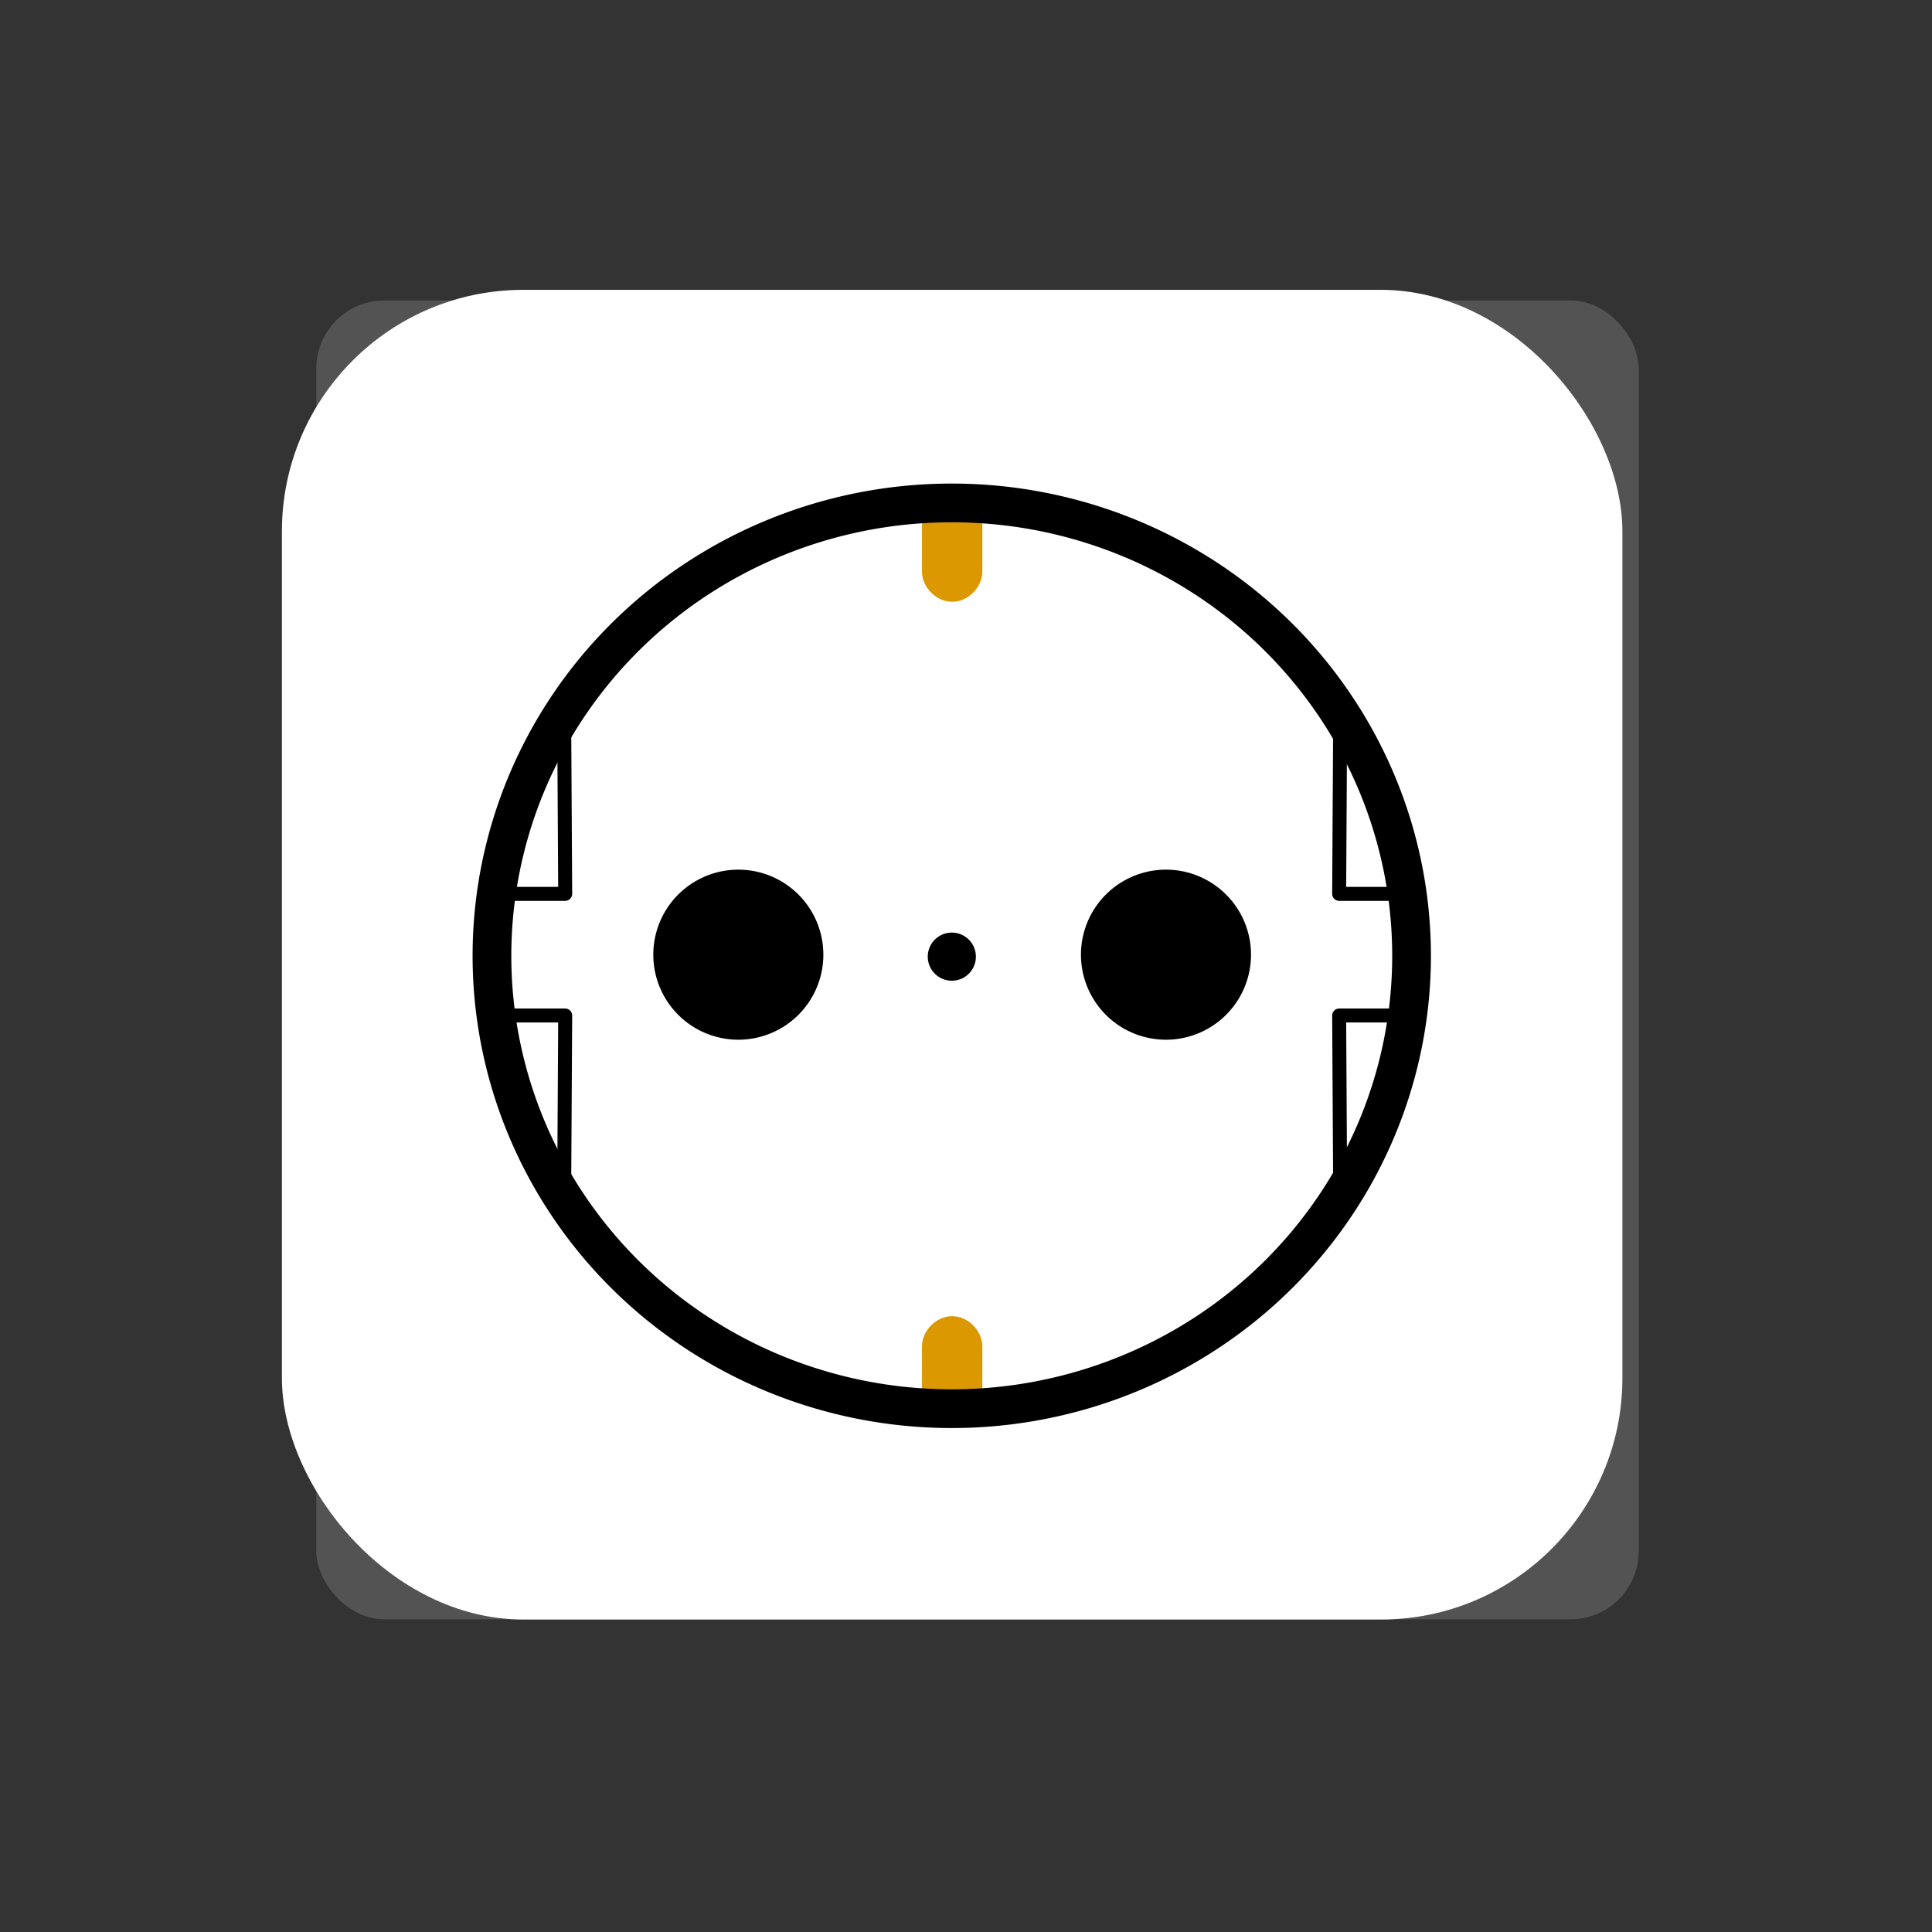 <?xml version="1.0" encoding="UTF-8" standalone="no"?>
<!-- Created with Inkscape (http://www.inkscape.org/) -->

<svg
   xmlns:dc="http://purl.org/dc/elements/1.1/"
   xmlns:cc="http://creativecommons.org/ns#"
   xmlns:rdf="http://www.w3.org/1999/02/22-rdf-syntax-ns#"
   xmlns:svg="http://www.w3.org/2000/svg"
   xmlns="http://www.w3.org/2000/svg"
   xmlns:sodipodi="http://sodipodi.sourceforge.net/DTD/sodipodi-0.dtd"
   xmlns:inkscape="http://www.inkscape.org/namespaces/inkscape"
   width="48"
   height="48"
   id="svg2"
   version="1.1"
   inkscape:version="0.48.3.1 r9886"
   sodipodi:docname="outlet.svg"
   inkscape:export-filename="/home/oly/src/android-probe/netpowerctrl/res/drawable/netpowerctrl.png"
   inkscape:export-xdpi="130.4151"
   inkscape:export-ydpi="130.4151">
  <rect width="100%" height="100%" fill="#333333" stroke="none"/>
  <defs
     id="defs4" />
  <sodipodi:namedview
     id="base"
     pagecolor="#ffffff"
     bordercolor="#666666"
     borderopacity="1.0"
     inkscape:pageopacity="0"
     inkscape:pageshadow="2"
     inkscape:zoom="16"
     inkscape:cx="23.607849"
     inkscape:cy="26.736495"
     inkscape:document-units="px"
     inkscape:current-layer="layer1"
     showgrid="false"
     showguides="true"
     inkscape:guide-bbox="true"
     inkscape:window-width="1920"
     inkscape:window-height="1023"
     inkscape:window-x="0"
     inkscape:window-y="27"
     inkscape:window-maximized="1"
     showborder="true"
     borderlayer="false"
     inkscape:snap-grids="true"
     inkscape:snap-to-guides="true"
     inkscape:snap-nodes="true"
     inkscape:snap-global="true"
     inkscape:snap-bbox="true"
     inkscape:snap-object-midpoints="true">
    <sodipodi:guide
       orientation="1,0"
       position="23.656,35.5"
       id="guide3916" />
    <sodipodi:guide
       orientation="0,1"
       position="4.969,24.281"
       id="guide3952" />
  </sodipodi:namedview>
  <g
     inkscape:label="Ebene 1"
     inkscape:groupmode="layer"
     id="layer1"
     transform="translate(0,-1004.362)">
    <rect
       style="opacity:0.158;fill:#ffffff;fill-opacity:1;stroke:none"
       id="rect3884"
       width="32.857"
       height="32.768"
       x="7.857"
       y="7.464"
       transform="translate(0,1004.362)"
       ry="1.696" />
    <rect
       style="fill:#ffffff;fill-opacity:1;stroke:none"
       id="rect3050"
       width="33.304"
       height="33.036"
       x="7.004"
       y="1011.563"
       ry="6"
       inkscape:export-filename="/home/oly/src/android-probe/netpowerctrl/res/drawable/netpowerctrl.png"
       inkscape:export-xdpi="130.76758"
       inkscape:export-ydpi="130.76758"
       rx="6" />
    <path
       sodipodi:nodetypes="ccccc"
       inkscape:connector-curvature="0"
       id="path4445"
       d="m 34.755,1029.592 -1.484,0 0.025,4.346 c 0.552,-0.835 1.029,-1.117 1.284,-2.065 0.14,-0.55 0.175,-2.281 0.175,-2.281 z"
       style="fill:#ffffff;fill-opacity:1;stroke:#000000;stroke-width:0.347;stroke-linecap:butt;stroke-linejoin:round;stroke-miterlimit:4;stroke-opacity:1;stroke-dasharray:none" />
    <path
       style="font-size:medium;font-style:normal;font-variant:normal;font-weight:normal;font-stretch:normal;text-indent:0;text-align:start;text-decoration:none;line-height:normal;letter-spacing:normal;word-spacing:normal;text-transform:none;direction:ltr;block-progression:tb;writing-mode:lr-tb;text-anchor:start;baseline-shift:baseline;color:#000000;fill:#db9800;fill-opacity:1;stroke:none;stroke-width:1.479;marker:none;visibility:visible;display:inline;overflow:visible;enable-background:accumulate;font-family:Sans;-inkscape-font-specification:Sans"
       d="m 22.906,1016.875 0,1.688 c 0,0.393 0.357,0.75 0.75,0.75 0.393,0 0.75,-0.357 0.75,-0.75 l 0,-1.688 z"
       id="path3958"
       inkscape:connector-curvature="0"
       sodipodi:nodetypes="cssscc" />
    <path
       sodipodi:nodetypes="cssscc"
       inkscape:connector-curvature="0"
       id="path4416"
       d="m 22.906,1039.5 0,-1.688 c 0,-0.393 0.357,-0.75 0.75,-0.75 0.393,0 0.75,0.357 0.75,0.75 l 0,1.688 z"
       style="font-size:medium;font-style:normal;font-variant:normal;font-weight:normal;font-stretch:normal;text-indent:0;text-align:start;text-decoration:none;line-height:normal;letter-spacing:normal;word-spacing:normal;text-transform:none;direction:ltr;block-progression:tb;writing-mode:lr-tb;text-anchor:start;baseline-shift:baseline;color:#000000;fill:#db9800;fill-opacity:1;stroke:none;stroke-width:1.479;marker:none;visibility:visible;display:inline;overflow:visible;enable-background:accumulate;font-family:Sans;-inkscape-font-specification:Sans" />
    <path
       style="fill:#ffffff;fill-opacity:1;stroke:#000000;stroke-width:0.347;stroke-linecap:butt;stroke-linejoin:round;stroke-miterlimit:4;stroke-opacity:1;stroke-dasharray:none"
       d="m 12.558,1029.592 1.484,0 -0.025,4.346 c -0.552,-0.835 -1.029,-1.117 -1.284,-2.065 -0.14,-0.55 -0.175,-2.281 -0.175,-2.281 z"
       id="path3894"
       inkscape:connector-curvature="0"
       sodipodi:nodetypes="ccccc" />
    <path
       sodipodi:nodetypes="ccccc"
       inkscape:connector-curvature="0"
       id="path4439"
       d="m 12.558,1026.57 1.484,0 -0.025,-4.346 c -0.552,0.835 -1.029,1.117 -1.284,2.065 -0.14,0.55 -0.175,2.281 -0.175,2.281 z"
       style="fill:#ffffff;fill-opacity:1;stroke:#000000;stroke-width:0.347;stroke-linecap:butt;stroke-linejoin:round;stroke-miterlimit:4;stroke-opacity:1;stroke-dasharray:none" />
    <path
       style="fill:#ffffff;fill-opacity:1;stroke:#000000;stroke-width:0.347;stroke-linecap:butt;stroke-linejoin:round;stroke-miterlimit:4;stroke-opacity:1;stroke-dasharray:none"
       d="m 34.755,1026.57 -1.484,0 0.025,-4.346 c 0.552,0.835 1.029,1.117 1.284,2.065 0.14,0.55 0.175,2.281 0.175,2.281 z"
       id="path4447"
       inkscape:connector-curvature="0"
       sodipodi:nodetypes="ccccc" />
    <path
       sodipodi:type="arc"
       style="opacity:1;fill:none;stroke:#000000;stroke-opacity:1"
       id="path3886"
       sodipodi:cx="25.178572"
       sodipodi:cy="23.982143"
       sodipodi:rx="11.875"
       sodipodi:ry="11.696428"
       d="m 37.054,23.982 a 11.875,11.696 0 1 1 -23.75,0 11.875,11.696 0 1 1 23.75,0 z"
       transform="matrix(0.962,0,0,0.962,-0.576,1005.038)" />
    <path
       sodipodi:type="arc"
       style="opacity:1;fill:#000000;fill-opacity:1;stroke:#000000;stroke-width:0.6;stroke-linejoin:round;stroke-miterlimit:4;stroke-opacity:1;stroke-dasharray:none"
       id="path3896"
       sodipodi:cx="18.34375"
       sodipodi:cy="23.84375"
       sodipodi:rx="1.8125"
       sodipodi:ry="1.8125"
       d="m 20.156,23.844 a 1.812,1.812 0 1 1 -3.625,0 1.812,1.812 0 1 1 3.625,0 z"
       transform="translate(0,1004.237)" />
    <path
       sodipodi:type="arc"
       style="opacity:1;fill:#000000;fill-opacity:1;stroke:#000000;stroke-width:0.6;stroke-linejoin:round;stroke-miterlimit:4;stroke-opacity:1;stroke-dasharray:none"
       id="path3896-6"
       sodipodi:cx="18.34375"
       sodipodi:cy="23.84375"
       sodipodi:rx="1.8125"
       sodipodi:ry="1.8125"
       d="m 20.156,23.844 a 1.812,1.812 0 1 1 -3.625,0 1.812,1.812 0 1 1 3.625,0 z"
       transform="matrix(-1,0,0,1,47.312,1004.237)" />
    <path
       transform="matrix(-0.283,0,0,0.283,28.839,1021.382)"
       d="m 20.156,23.844 a 1.812,1.812 0 1 1 -3.625,0 1.812,1.812 0 1 1 3.625,0 z"
       sodipodi:ry="1.8125"
       sodipodi:rx="1.8125"
       sodipodi:cy="23.84375"
       sodipodi:cx="18.34375"
       id="path4451"
       style="fill:#000000;fill-opacity:1;stroke:#000000;stroke-width:0.6;stroke-linejoin:round;stroke-miterlimit:4;stroke-opacity:1;stroke-dasharray:none"
       sodipodi:type="arc" />
  </g>
  <g
     inkscape:groupmode="layer"
     id="layer2"
     inkscape:label="Ebene"
     style="display:inline" />
</svg>
